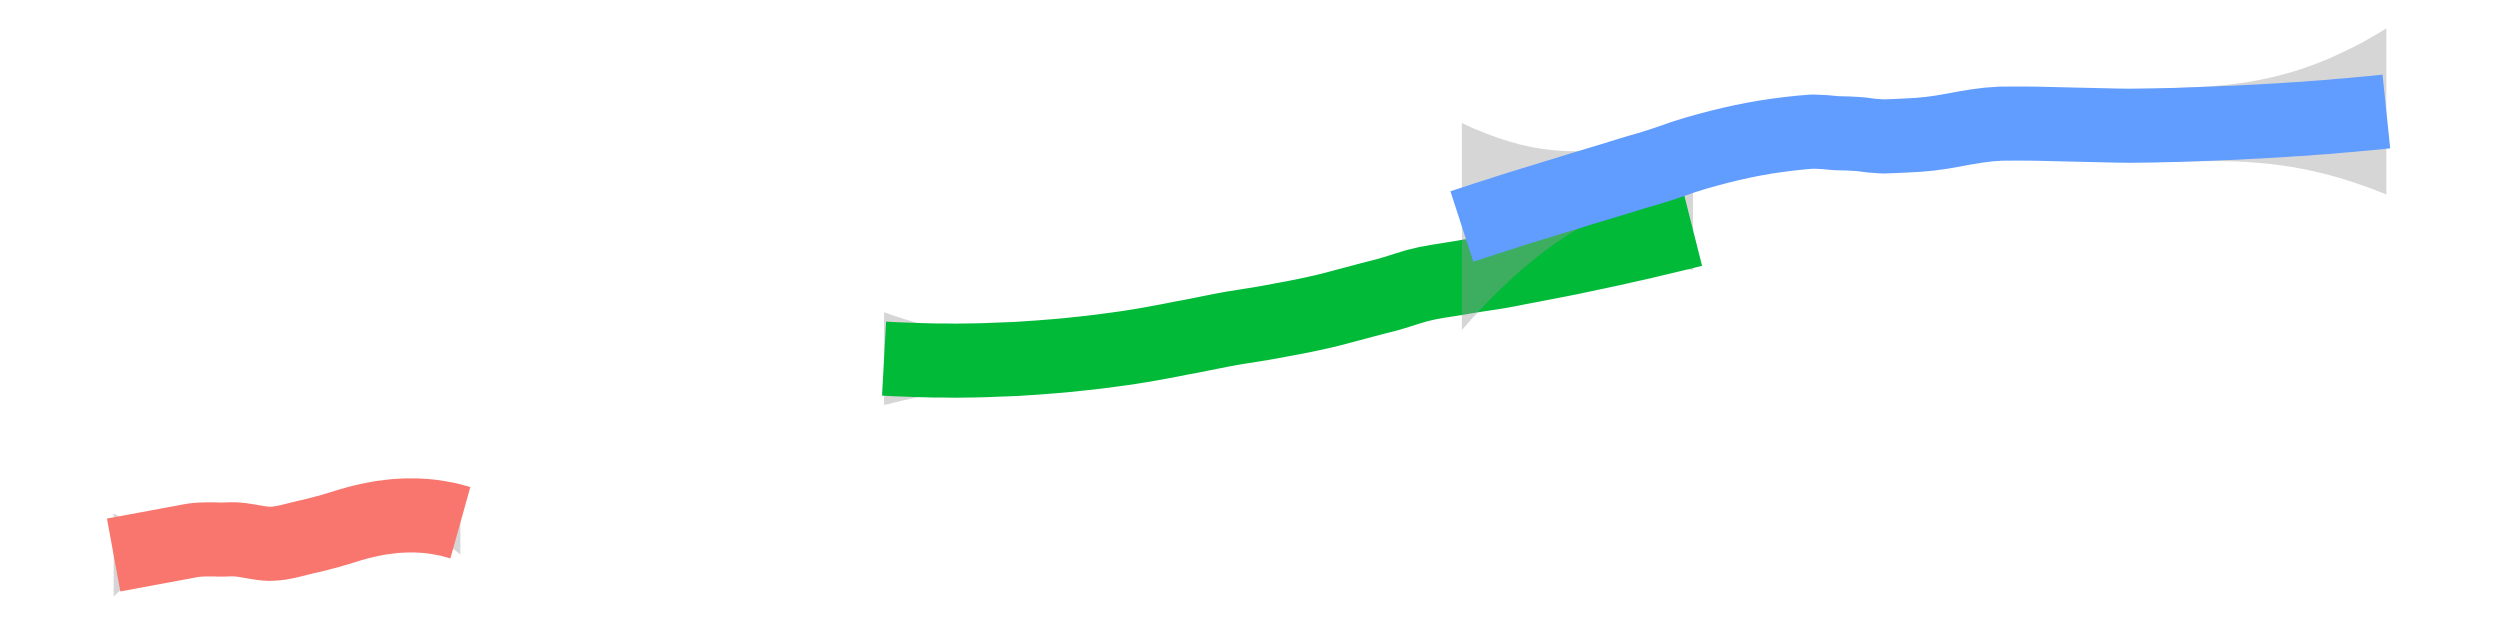 <?xml version="1.0" encoding="UTF-8"?>
<svg xmlns="http://www.w3.org/2000/svg" xmlns:xlink="http://www.w3.org/1999/xlink" width="72pt" height="18pt" viewBox="0 0 72 18" version="1.1">
<g id="surface20513">
<rect x="0" y="0" width="72" height="18" style="fill:rgb(100%,100%,100%);fill-opacity:1;stroke:none;"/>
<path style=" stroke:none;fill-rule:nonzero;fill:rgb(60%,60%,60%);fill-opacity:0.4;" d="M 3.273 14.785 L 3.398 14.859 L 3.527 14.926 L 3.652 14.98 L 3.777 15.027 L 3.906 15.066 L 4.031 15.098 L 4.156 15.121 L 4.285 15.133 L 4.41 15.141 L 4.535 15.141 L 4.664 15.137 L 4.914 15.113 L 5.043 15.098 L 5.168 15.082 L 5.297 15.062 L 5.547 15.031 L 5.676 15.035 L 5.801 15.051 L 5.926 15.078 L 6.055 15.109 L 6.305 15.164 L 6.434 15.18 L 6.684 15.188 L 6.812 15.199 L 6.938 15.215 L 7.062 15.234 L 7.191 15.254 L 7.316 15.266 L 7.445 15.277 L 7.695 15.293 L 7.824 15.305 L 7.949 15.316 L 8.074 15.324 L 8.203 15.316 L 8.328 15.289 L 8.453 15.242 L 8.582 15.188 L 8.707 15.133 L 8.832 15.098 L 8.961 15.078 L 9.086 15.062 L 9.215 15.039 L 9.34 14.996 L 9.465 14.93 L 9.594 14.848 L 9.719 14.77 L 9.844 14.703 L 9.973 14.656 L 10.223 14.578 L 10.352 14.547 L 10.602 14.484 L 10.73 14.457 L 10.855 14.434 L 10.98 14.414 L 11.109 14.398 L 11.234 14.383 L 11.363 14.367 L 11.488 14.355 L 11.613 14.348 L 11.742 14.34 L 11.867 14.332 L 11.992 14.32 L 12.121 14.312 L 12.246 14.305 L 12.371 14.293 L 12.5 14.277 L 12.625 14.262 L 12.75 14.242 L 12.879 14.223 L 13.004 14.195 L 13.133 14.168 L 13.258 14.137 L 13.258 15.973 L 13.133 15.867 L 13.004 15.773 L 12.879 15.688 L 12.75 15.613 L 12.625 15.551 L 12.5 15.496 L 12.371 15.449 L 12.246 15.414 L 12.121 15.387 L 11.992 15.367 L 11.867 15.355 L 11.742 15.348 L 11.613 15.348 L 11.488 15.352 L 11.363 15.363 L 11.234 15.375 L 11.109 15.391 L 10.98 15.41 L 10.855 15.43 L 10.73 15.457 L 10.602 15.48 L 10.352 15.543 L 10.223 15.574 L 10.098 15.609 L 9.973 15.648 L 9.844 15.684 L 9.719 15.691 L 9.594 15.688 L 9.465 15.68 L 9.34 15.68 L 9.215 15.699 L 9.086 15.738 L 8.961 15.785 L 8.832 15.824 L 8.707 15.848 L 8.582 15.859 L 8.453 15.867 L 8.328 15.883 L 8.203 15.91 L 8.074 15.949 L 7.949 15.988 L 7.824 16.02 L 7.695 16.023 L 7.57 16.008 L 7.445 15.98 L 7.316 15.953 L 7.191 15.922 L 7.062 15.898 L 6.938 15.879 L 6.812 15.875 L 6.684 15.875 L 6.559 15.887 L 6.434 15.902 L 6.305 15.918 L 6.18 15.938 L 6.055 15.961 L 5.926 15.992 L 5.801 16.023 L 5.676 16.059 L 5.547 16.09 L 5.297 16.152 L 5.168 16.184 L 5.043 16.215 L 4.914 16.246 L 4.789 16.281 L 4.664 16.32 L 4.535 16.359 L 4.41 16.41 L 4.285 16.465 L 4.156 16.523 L 4.031 16.594 L 3.906 16.672 L 3.777 16.758 L 3.652 16.852 L 3.527 16.953 L 3.398 17.062 L 3.273 17.184 Z M 3.273 14.785 "/>
<path style="fill:none;stroke-width:2.134;stroke-linecap:butt;stroke-linejoin:round;stroke:rgb(97.255%,46.275%,42.745%);stroke-opacity:1;stroke-miterlimit:10;" d="M 3.273 15.984 L 3.398 15.961 L 3.527 15.938 L 3.777 15.891 L 3.906 15.867 L 4.156 15.82 L 4.285 15.797 L 4.535 15.75 L 4.664 15.727 L 4.914 15.68 L 5.043 15.656 L 5.168 15.633 L 5.297 15.609 L 5.547 15.562 L 5.676 15.547 L 5.801 15.539 L 5.926 15.535 L 6.18 15.535 L 6.305 15.539 L 6.434 15.539 L 6.684 15.531 L 6.812 15.535 L 6.938 15.547 L 7.062 15.566 L 7.191 15.586 L 7.316 15.609 L 7.445 15.629 L 7.57 15.648 L 7.695 15.66 L 7.824 15.66 L 7.949 15.652 L 8.074 15.637 L 8.203 15.613 L 8.328 15.586 L 8.453 15.555 L 8.582 15.523 L 8.832 15.461 L 8.961 15.434 L 9.086 15.402 L 9.215 15.371 L 9.34 15.336 L 9.465 15.305 L 9.594 15.266 L 9.719 15.23 L 9.844 15.191 L 9.973 15.152 L 10.098 15.113 L 10.223 15.078 L 10.352 15.043 L 10.477 15.012 L 10.602 14.984 L 10.73 14.957 L 10.98 14.91 L 11.109 14.895 L 11.234 14.879 L 11.363 14.863 L 11.613 14.848 L 11.742 14.844 L 11.992 14.844 L 12.121 14.852 L 12.246 14.859 L 12.371 14.871 L 12.5 14.887 L 12.625 14.906 L 12.75 14.93 L 12.879 14.953 L 13.004 14.984 L 13.133 15.02 L 13.258 15.055 "/>
<path style=" stroke:none;fill-rule:nonzero;fill:rgb(60%,60%,60%);fill-opacity:0.4;" d="M 25.461 8.992 L 25.754 9.094 L 26.051 9.191 L 26.344 9.277 L 26.641 9.359 L 26.934 9.434 L 27.23 9.5 L 27.523 9.555 L 27.82 9.605 L 28.113 9.648 L 28.41 9.68 L 28.703 9.707 L 29 9.727 L 29.293 9.738 L 29.59 9.742 L 29.883 9.742 L 30.18 9.734 L 30.473 9.719 L 30.77 9.703 L 31.062 9.68 L 31.359 9.652 L 31.652 9.625 L 31.949 9.59 L 32.242 9.555 L 32.539 9.516 L 32.832 9.477 L 33.129 9.434 L 33.422 9.387 L 33.719 9.34 L 34.012 9.285 L 34.309 9.234 L 34.602 9.18 L 34.898 9.125 L 35.191 9.07 L 35.488 9.016 L 35.781 8.977 L 36.078 8.941 L 36.371 8.902 L 36.668 8.848 L 36.961 8.793 L 37.258 8.734 L 37.551 8.668 L 37.848 8.602 L 38.141 8.539 L 38.438 8.469 L 38.73 8.391 L 39.027 8.305 L 39.32 8.215 L 39.617 8.129 L 39.91 8.055 L 40.207 7.977 L 40.5 7.891 L 40.797 7.805 L 41.09 7.738 L 41.387 7.695 L 41.68 7.652 L 41.977 7.602 L 42.27 7.555 L 42.566 7.523 L 42.859 7.488 L 43.156 7.438 L 43.449 7.383 L 43.746 7.328 L 44.039 7.27 L 44.336 7.211 L 44.629 7.148 L 44.926 7.082 L 45.219 7.012 L 45.516 6.938 L 45.809 6.855 L 46.105 6.766 L 46.398 6.664 L 46.695 6.555 L 46.988 6.434 L 47.285 6.297 L 47.578 6.152 L 47.875 5.996 L 48.168 5.832 L 48.465 5.652 L 48.758 5.465 L 48.758 7.777 L 48.465 7.734 L 48.168 7.699 L 47.875 7.676 L 47.578 7.66 L 47.285 7.652 L 46.988 7.652 L 46.695 7.664 L 46.398 7.684 L 46.105 7.711 L 45.809 7.746 L 45.516 7.789 L 45.219 7.836 L 44.926 7.887 L 44.629 7.938 L 44.336 7.988 L 44.039 8.043 L 43.746 8.098 L 43.449 8.152 L 43.156 8.207 L 42.859 8.258 L 42.566 8.309 L 42.27 8.363 L 41.977 8.422 L 41.68 8.469 L 41.387 8.52 L 41.09 8.582 L 40.797 8.656 L 40.5 8.746 L 40.207 8.852 L 39.91 8.949 L 39.617 9.02 L 39.32 9.086 L 39.027 9.152 L 38.73 9.227 L 38.438 9.305 L 38.141 9.383 L 37.848 9.453 L 37.551 9.512 L 37.258 9.562 L 36.961 9.609 L 36.668 9.668 L 36.371 9.727 L 36.078 9.777 L 35.781 9.832 L 35.488 9.891 L 35.191 9.949 L 34.898 10.008 L 34.602 10.07 L 34.309 10.133 L 34.012 10.191 L 33.719 10.254 L 33.422 10.316 L 33.129 10.375 L 32.832 10.434 L 32.539 10.488 L 32.242 10.539 L 31.949 10.582 L 31.652 10.625 L 31.359 10.664 L 31.062 10.703 L 30.77 10.742 L 30.473 10.777 L 30.18 10.816 L 29.883 10.852 L 29.59 10.891 L 29.293 10.93 L 29 10.973 L 28.703 11.016 L 28.41 11.062 L 28.113 11.109 L 27.82 11.16 L 27.523 11.215 L 27.23 11.27 L 26.934 11.332 L 26.641 11.391 L 26.344 11.457 L 26.051 11.523 L 25.754 11.594 L 25.461 11.664 Z M 25.461 8.992 "/>
<path style="fill:none;stroke-width:2.134;stroke-linecap:butt;stroke-linejoin:round;stroke:rgb(0%,72.941%,21.961%);stroke-opacity:1;stroke-miterlimit:10;" d="M 25.461 10.328 L 25.754 10.344 L 26.051 10.355 L 26.344 10.367 L 26.641 10.375 L 26.934 10.383 L 27.23 10.383 L 27.523 10.387 L 27.82 10.383 L 28.113 10.379 L 28.41 10.371 L 28.703 10.359 L 29 10.348 L 29.293 10.336 L 29.59 10.316 L 29.883 10.297 L 30.18 10.273 L 30.473 10.25 L 30.77 10.223 L 31.062 10.191 L 31.359 10.16 L 31.652 10.125 L 31.949 10.086 L 32.242 10.047 L 32.539 10.004 L 32.832 9.957 L 33.129 9.906 L 33.422 9.852 L 33.719 9.797 L 34.012 9.738 L 34.309 9.684 L 34.602 9.625 L 34.898 9.566 L 35.191 9.508 L 35.488 9.453 L 35.781 9.406 L 36.078 9.359 L 36.371 9.312 L 36.668 9.258 L 36.961 9.203 L 37.258 9.148 L 37.551 9.09 L 37.848 9.027 L 38.141 8.961 L 38.438 8.887 L 38.73 8.809 L 39.027 8.73 L 39.32 8.652 L 39.617 8.574 L 39.91 8.5 L 40.207 8.414 L 40.5 8.32 L 40.797 8.23 L 41.09 8.16 L 41.387 8.105 L 41.68 8.059 L 41.977 8.012 L 42.27 7.961 L 42.566 7.914 L 42.859 7.871 L 43.156 7.824 L 43.449 7.77 L 43.746 7.711 L 44.039 7.656 L 44.336 7.598 L 44.629 7.543 L 44.926 7.484 L 45.219 7.426 L 45.516 7.363 L 45.809 7.301 L 46.105 7.238 L 46.398 7.176 L 46.695 7.109 L 46.988 7.043 L 47.285 6.977 L 47.578 6.906 L 47.875 6.836 L 48.168 6.766 L 48.465 6.695 L 48.758 6.621 "/>
<path style=" stroke:none;fill-rule:nonzero;fill:rgb(60%,60%,60%);fill-opacity:0.4;" d="M 42.102 3.543 L 42.438 3.699 L 42.777 3.836 L 43.113 3.961 L 43.449 4.07 L 43.785 4.164 L 44.125 4.238 L 44.461 4.293 L 44.797 4.332 L 45.137 4.352 L 45.473 4.352 L 45.809 4.332 L 46.145 4.297 L 46.484 4.246 L 46.82 4.176 L 47.156 4.102 L 47.496 4.016 L 47.832 3.922 L 48.168 3.805 L 48.504 3.676 L 48.844 3.547 L 49.18 3.441 L 49.516 3.355 L 49.852 3.277 L 50.191 3.199 L 50.527 3.121 L 50.863 3.039 L 51.203 2.953 L 51.539 2.883 L 51.875 2.828 L 52.211 2.805 L 52.551 2.848 L 52.887 2.891 L 53.223 2.906 L 53.562 2.957 L 53.898 3.023 L 54.234 3.055 L 54.91 3.055 L 55.246 3.035 L 55.582 3.012 L 55.922 2.969 L 56.258 2.91 L 56.594 2.832 L 56.93 2.75 L 57.27 2.68 L 57.605 2.637 L 57.941 2.621 L 58.277 2.613 L 58.617 2.605 L 59.289 2.598 L 59.629 2.594 L 60.637 2.582 L 60.977 2.578 L 61.648 2.562 L 61.988 2.555 L 62.324 2.547 L 62.996 2.523 L 63.336 2.504 L 63.672 2.484 L 64.008 2.453 L 64.348 2.418 L 64.684 2.371 L 65.02 2.312 L 65.355 2.242 L 65.695 2.16 L 66.031 2.066 L 66.367 1.957 L 66.703 1.836 L 67.043 1.699 L 67.379 1.547 L 67.715 1.387 L 68.055 1.211 L 68.391 1.02 L 68.727 0.816 L 68.727 5.602 L 68.391 5.469 L 68.055 5.344 L 67.715 5.23 L 67.379 5.125 L 67.043 5.031 L 66.703 4.949 L 66.367 4.875 L 66.031 4.812 L 65.695 4.762 L 65.355 4.719 L 65.02 4.688 L 64.684 4.664 L 64.348 4.648 L 64.008 4.641 L 63.672 4.641 L 63.336 4.645 L 62.996 4.648 L 61.988 4.672 L 61.648 4.672 L 61.312 4.668 L 60.977 4.656 L 60.637 4.641 L 60.301 4.621 L 59.629 4.574 L 59.289 4.555 L 58.953 4.535 L 58.617 4.52 L 58.277 4.508 L 57.941 4.496 L 57.605 4.492 L 57.27 4.492 L 56.93 4.504 L 56.594 4.535 L 56.258 4.578 L 55.922 4.637 L 55.582 4.691 L 55.246 4.727 L 54.91 4.754 L 54.57 4.781 L 54.234 4.801 L 53.898 4.785 L 53.562 4.766 L 53.223 4.777 L 52.887 4.777 L 52.551 4.762 L 52.211 4.773 L 51.875 4.805 L 51.203 4.836 L 50.863 4.855 L 50.527 4.891 L 50.191 4.941 L 49.852 5.016 L 49.516 5.098 L 49.18 5.188 L 48.844 5.273 L 48.504 5.355 L 48.168 5.461 L 47.496 5.688 L 47.156 5.801 L 46.82 5.926 L 46.484 6.066 L 46.145 6.219 L 45.809 6.387 L 45.473 6.574 L 45.137 6.777 L 44.797 7.004 L 44.461 7.25 L 44.125 7.516 L 43.785 7.801 L 43.449 8.105 L 43.113 8.426 L 42.777 8.766 L 42.438 9.125 L 42.102 9.504 Z M 42.102 3.543 "/>
<path style="fill:none;stroke-width:2.134;stroke-linecap:butt;stroke-linejoin:round;stroke:rgb(38.039%,61.176%,100%);stroke-opacity:1;stroke-miterlimit:10;" d="M 42.102 6.523 L 42.438 6.414 L 42.777 6.301 L 43.113 6.195 L 43.449 6.086 L 43.785 5.98 L 44.125 5.875 L 44.461 5.773 L 44.797 5.668 L 45.137 5.566 L 45.473 5.461 L 46.145 5.258 L 46.484 5.156 L 46.82 5.051 L 47.156 4.949 L 47.496 4.852 L 47.832 4.746 L 48.168 4.633 L 48.504 4.516 L 48.844 4.41 L 49.18 4.316 L 49.516 4.227 L 49.852 4.145 L 50.191 4.07 L 50.527 4.004 L 50.863 3.945 L 51.203 3.895 L 51.539 3.852 L 51.875 3.816 L 52.211 3.789 L 52.551 3.805 L 52.887 3.836 L 53.223 3.844 L 53.562 3.863 L 53.898 3.906 L 54.234 3.93 L 54.57 3.918 L 54.91 3.902 L 55.246 3.883 L 55.582 3.852 L 55.922 3.805 L 56.258 3.746 L 56.594 3.684 L 56.93 3.629 L 57.27 3.586 L 57.605 3.562 L 57.941 3.559 L 58.277 3.559 L 58.617 3.562 L 59.289 3.578 L 59.629 3.586 L 60.637 3.609 L 60.977 3.617 L 61.312 3.621 L 61.648 3.617 L 61.988 3.613 L 62.66 3.598 L 62.996 3.586 L 63.336 3.574 L 63.672 3.562 L 64.008 3.547 L 64.348 3.535 L 64.684 3.516 L 65.02 3.5 L 65.355 3.48 L 65.695 3.461 L 66.031 3.438 L 66.367 3.418 L 66.703 3.391 L 67.043 3.367 L 67.379 3.336 L 67.715 3.309 L 68.055 3.277 L 68.391 3.246 L 68.727 3.211 "/>
</g>
</svg>
